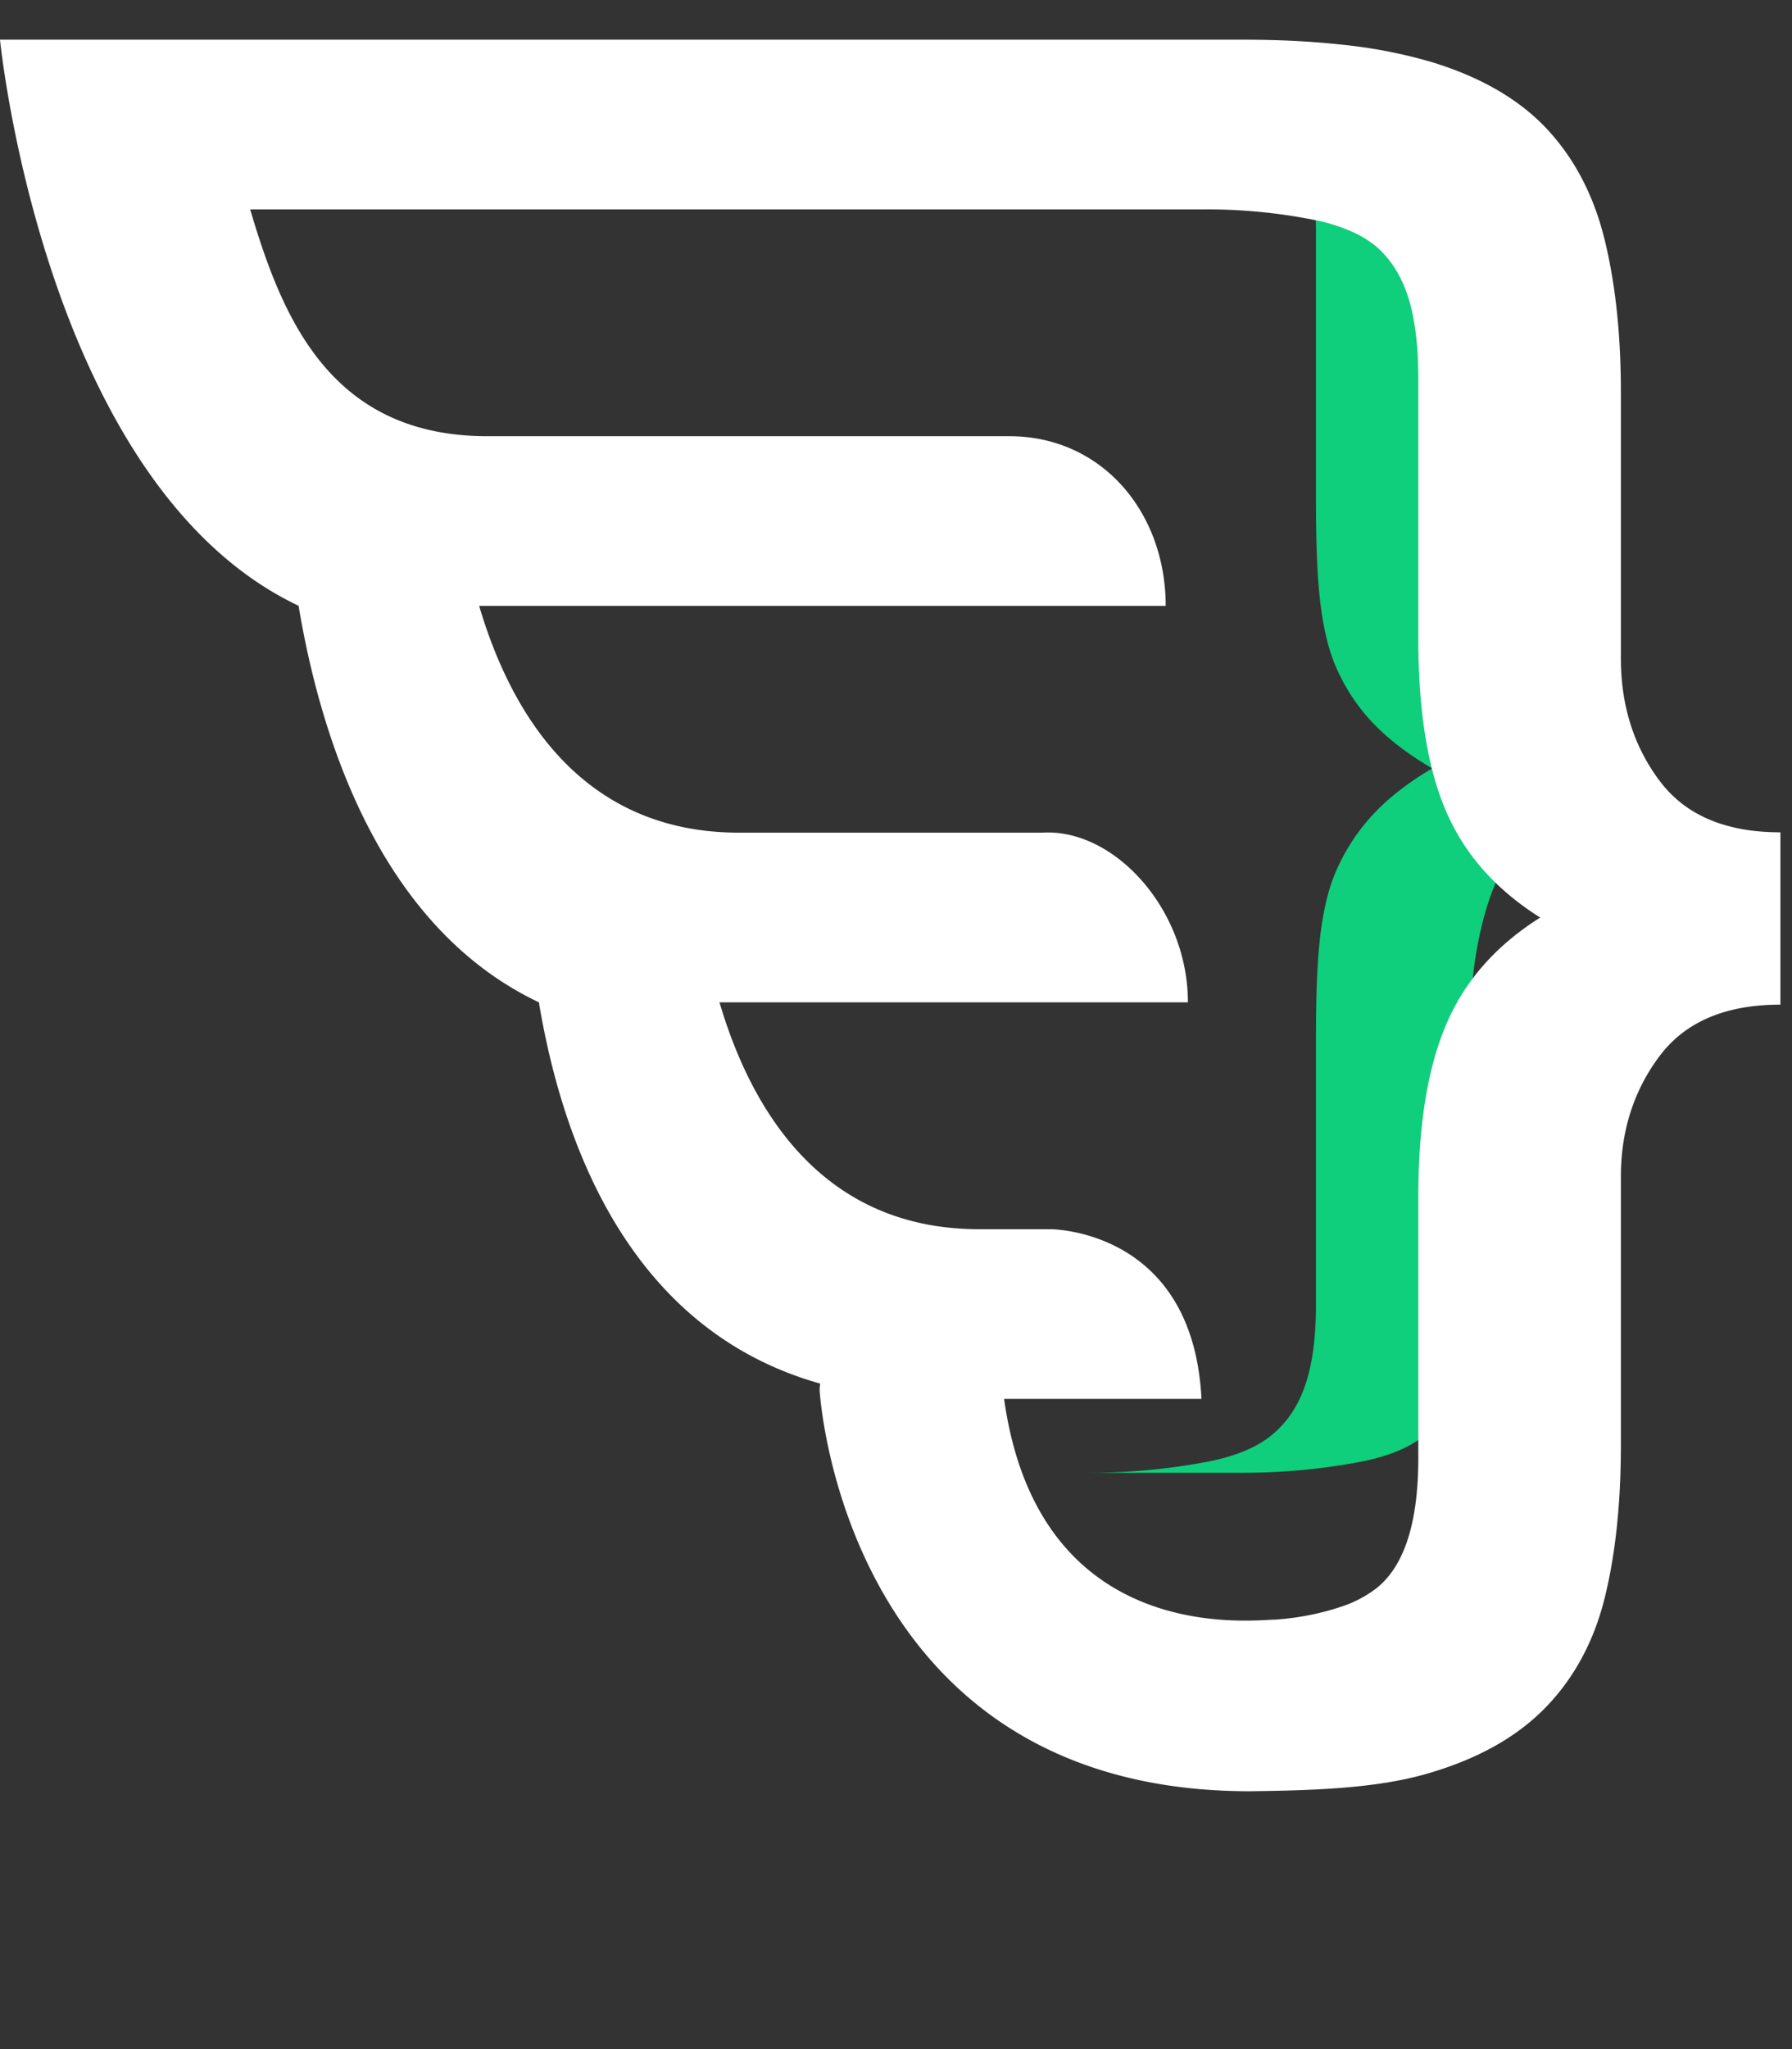 <svg xmlns="http://www.w3.org/2000/svg" xmlns:xlink="http://www.w3.org/1999/xlink" width="28" height="32" viewBox="0 0 28 32"><rect x="0" y="0" width="28" height="32" fill="#333333" stroke="none"/><defs><path id="q2x5b" d="M188 2606.977c-.741-.43-1.267-.979-1.577-1.645-.311-.665-.466-1.56-.466-2.684v-4.021c0-.506-.056-.923-.165-1.25a1.686 1.686 0 0 0-.526-.788c-.24-.197-.563-.325-.962-.408a9.912 9.912 0 0 0-1.91-.181H180a9.908 9.908 0 0 1 1.91.181c.398.083.72.211.96.408.241.197.416.46.527.787.11.328.165.745.165 1.251v4.066c0 1.106.022 2.095.333 2.77.305.662.76 1.109 1.482 1.537-.722.428-1.177.897-1.482 1.56-.31.675-.333 1.641-.333 2.747v4.066c0 .506-.055.923-.165 1.25-.11.328-.286.591-.526.788-.24.197-.563.325-.962.408a9.908 9.908 0 0 1-1.91.181h2.396a9.912 9.912 0 0 0 1.91-.181c.398-.083.72-.211.96-.408.241-.197.416-.46.527-.787.11-.328.165-.745.165-1.251v-4.021c0-1.124.155-2.02.466-2.684.31-.666.836-1.214 1.577-1.645-.013-.007-.024-.016-.036-.023.012-.007.023-.016.036-.023"/><path id="q2x5a" d="M163 2594.18h27.82v32.211H163z"/><path id="q2x5d" d="M188.928 2607.19c-.401-.538-.602-1.175-.602-1.911v-4.164c0-.887-.084-1.676-.252-2.365-.168-.69-.467-1.265-.896-1.728-.43-.463-1.027-.812-1.793-1.048a7.682 7.682 0 0 0-1.387-.273c-.47-.053-.987-.081-1.554-.081H163s.688 6.955 4.665 8.84c.343 2.054 1.268 5.014 3.755 6.193.371 2.22 1.424 5.119 4.395 5.954a.736.736 0 0 0-.008.109s.354 6.257 6.718 6.257c.55-.006 1.035-.02 1.473-.056.485-.04.913-.106 1.303-.219.785-.226 1.4-.571 1.85-1.034.447-.462.755-1.033.923-1.713.168-.68.252-1.473.252-2.38v-4.192c0-.717.2-1.345.602-1.883.402-.538 1.032-.807 1.891-.807v-2.691c-.86 0-1.49-.27-1.89-.808m-3.333 3.81c-.29.68-.435 1.577-.435 2.691v4.079c0 1-.214 1.675-.644 2.025a1.823 1.823 0 0 1-.519.282 4.12 4.12 0 0 1-1.078.216c-.362.003-3.688.434-4.231-3.447h3.084c-.124-2.496-2.09-2.64-2.34-2.65H178.3c-2.457 0-3.562-1.862-4.058-3.543h7.319c0-1.464-1.158-2.714-2.267-2.65h-4.8c-2.421-.027-3.514-1.872-4.007-3.541h10.727c0-1.464-.997-2.65-2.444-2.65h-8.155c-2.458 0-3.209-1.86-3.706-3.542h14.932a8.554 8.554 0 0 1 1.78.182c.136.03.26.07.377.114.202.076.377.172.52.297.223.198.386.463.49.793.102.33.153.75.153 1.26v4.051c0 1.133.145 2.035.435 2.705.289.67.779 1.223 1.47 1.657-.691.435-1.181.991-1.47 1.671"/><clipPath id="q2x5c"><use xlink:href="#q2x5a"/></clipPath></defs><g><g transform="translate(-163 -2595)"><g><use fill="#0fce7c" xlink:href="#q2x5b"/></g><g><g><g/><g clip-path="url(#q2x5c)"><use fill="#fff" xlink:href="#q2x5d"/></g></g></g></g></g></svg>
